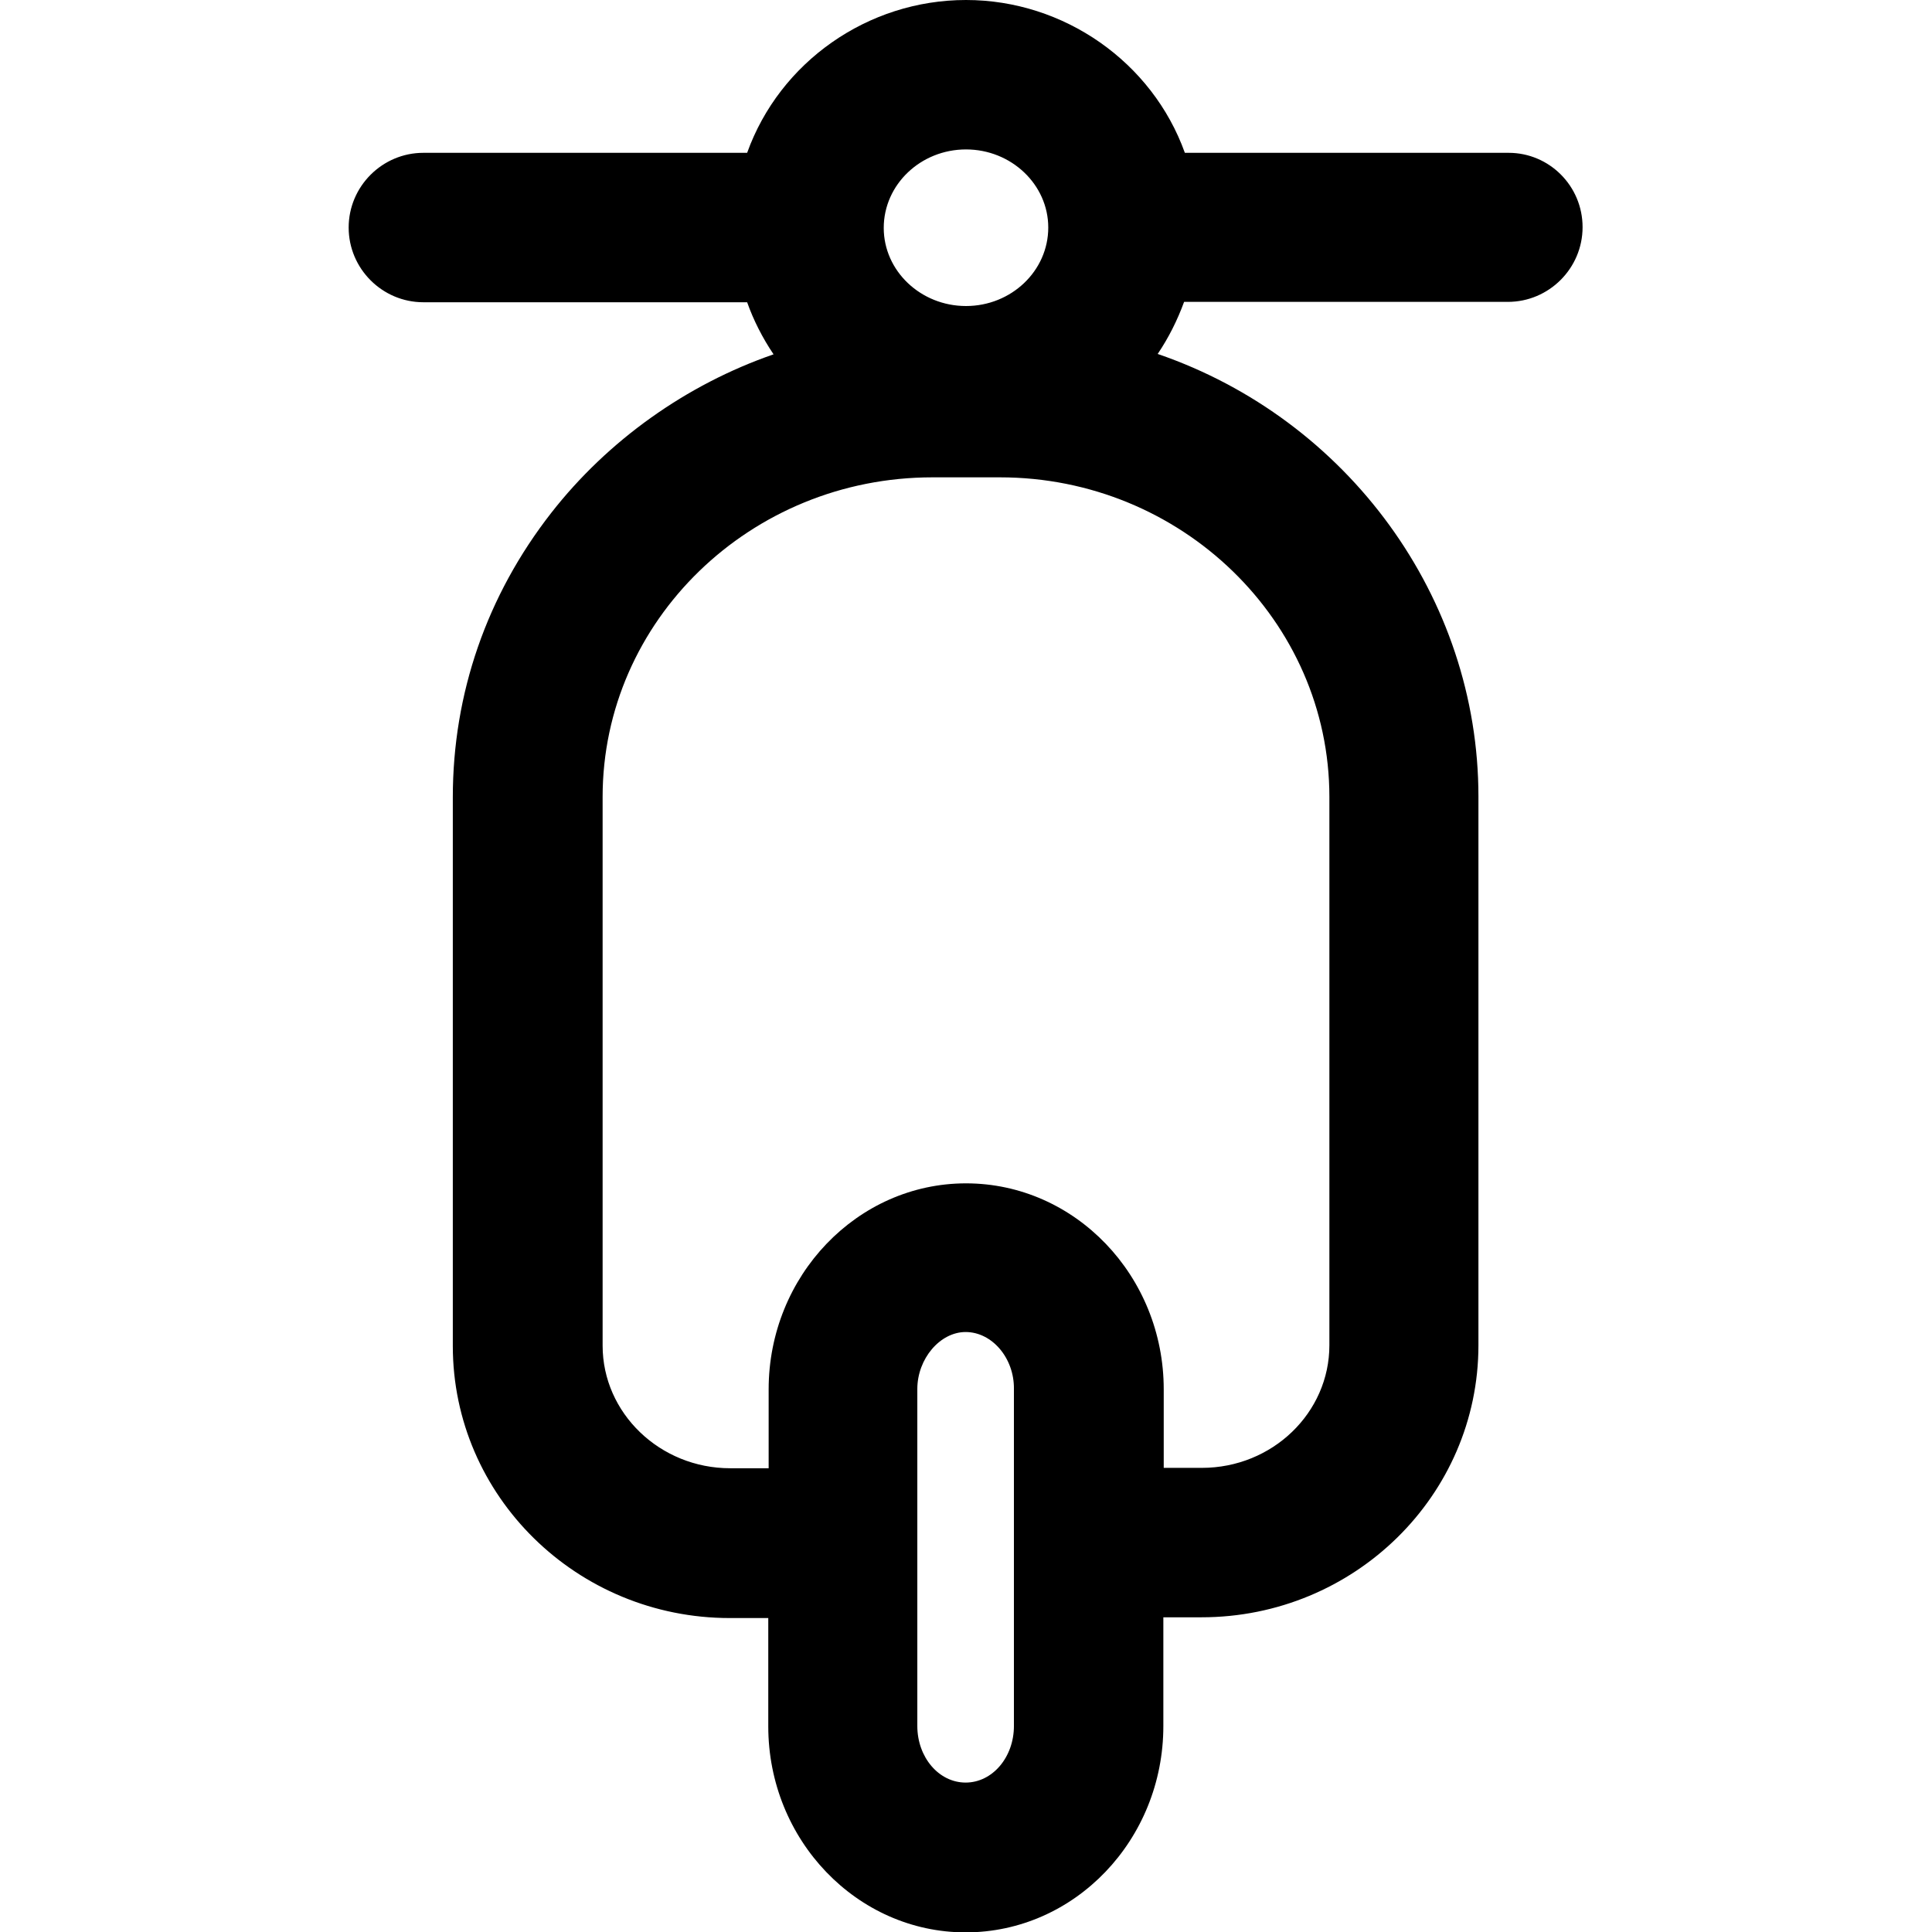 <?xml version="1.0" encoding="utf-8"?>
<!-- Generator: Adobe Illustrator 22.1.0, SVG Export Plug-In . SVG Version: 6.00 Build 0)  -->
<svg version="1.1" id="Layer_1" xmlns="http://www.w3.org/2000/svg" xmlns:xlink="http://www.w3.org/1999/xlink" x="0px" y="0px"
	 viewBox="0 0 512 512" style="enable-background:new 0 0 512 512;" xml:space="preserve">
<path d="M255.9,512.1c-28.8,0-52.3-24.5-52.3-54.6v-28.7h-10.2c-40.5,0-73.4-32.3-73.4-72.1V211.3c0-27.5,9-53.5,26.1-75.4
	c15-19.2,35.8-34,58.9-42c-2.9-4.3-5.3-9-7-13.8h-85.8c-10.9,0-19.8-8.9-19.8-19.8s8.9-19.8,19.8-19.8h85.8
	C206.6,16.5,229.9,0,256,0c26,0,49.4,16.5,58,40.5h85.8c10.8,0,19.6,8.8,19.6,19.7c0,10.9-8.9,19.8-19.8,19.8h-85.8
	c-1.8,4.9-4.1,9.5-7,13.8c50.4,17.3,85,64.6,85,117.3v145.4c0,39.8-32.9,72.1-73.4,72.1h-10.1v28.8
	C308.3,487.6,284.8,512.1,255.9,512.1z M255.9,353c-6.8,0-12.8,7.1-12.8,15.1v89.3c0,8.3,5.7,15,12.8,15c7.1,0,12.8-6.7,12.8-15
	v-89.3C268.8,359.9,262.9,353,255.9,353z M318.5,389c18.7,0,33.8-14.6,33.8-32.5V211.2c0-46.6-39.2-84.7-87.3-84.7h-17.9
	c-48.2,0-87.4,38-87.4,84.7v145.4c0,17.9,15.2,32.5,33.8,32.5h10.2v-20.9c0-30.1,23.5-54.6,52.3-54.6c28.9,0,52.4,24.5,52.4,54.6
	V389H318.5z M256,39.6c-12,0-21.8,9.3-21.8,20.8c0,11.4,9.8,20.7,21.8,20.7c12,0,21.8-9.3,21.8-20.8C277.8,48.9,268,39.6,256,39.6z"
	/>
</svg>
